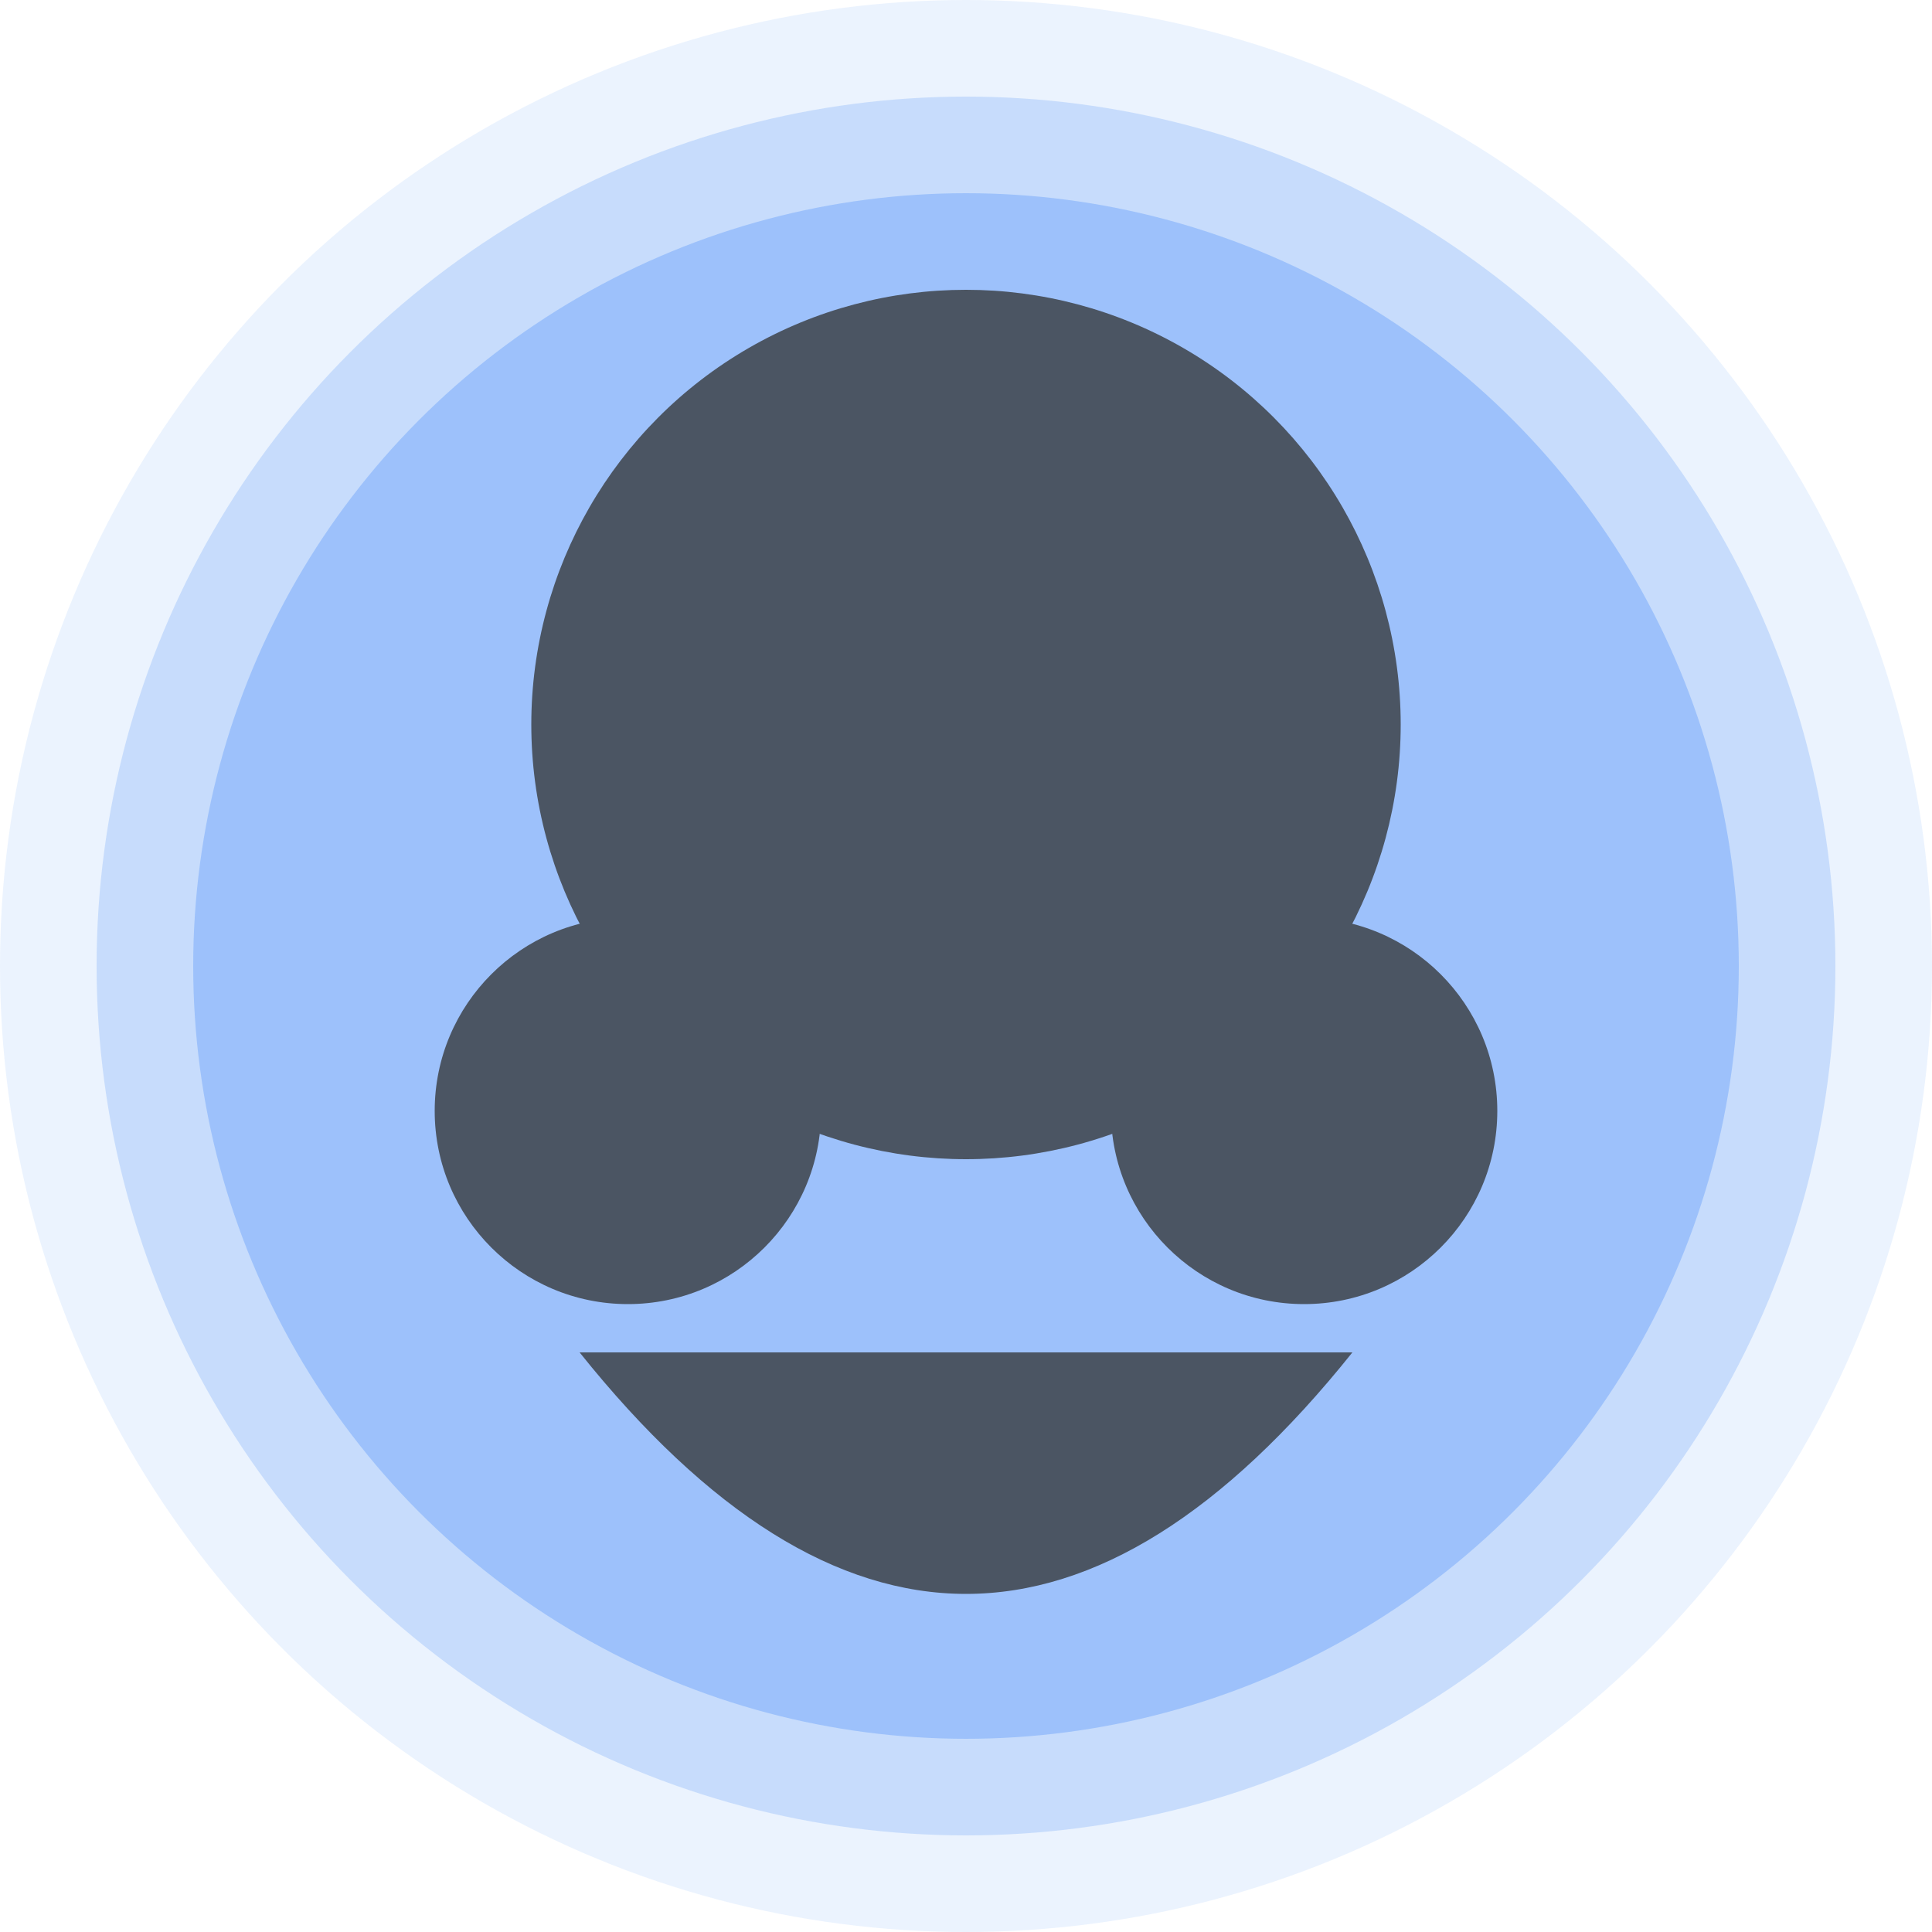 <svg width="400" height="400" viewBox="0 0 400 400" xmlns="http://www.w3.org/2000/svg">
  <!-- 背景圓圈 -->
  <circle cx="200" cy="200" r="200" fill="#3B82F6" opacity="0.1"/>
  <circle cx="200" cy="200" r="180" fill="#3B82F6" opacity="0.2"/>
  <circle cx="200" cy="200" r="160" fill="#3B82F6" opacity="0.3"/>
  
  <!-- 頭部 -->
  <circle cx="200" cy="150" r="90" fill="#4B5563"/>
  
  <!-- 身體 -->
  <path d="M120 280 Q200 380 280 280" fill="#4B5563"/>
  
  <!-- 肩膀 -->
  <circle cx="130" cy="230" r="40" fill="#4B5563"/>
  <circle cx="270" cy="230" r="40" fill="#4B5563"/>
</svg> 